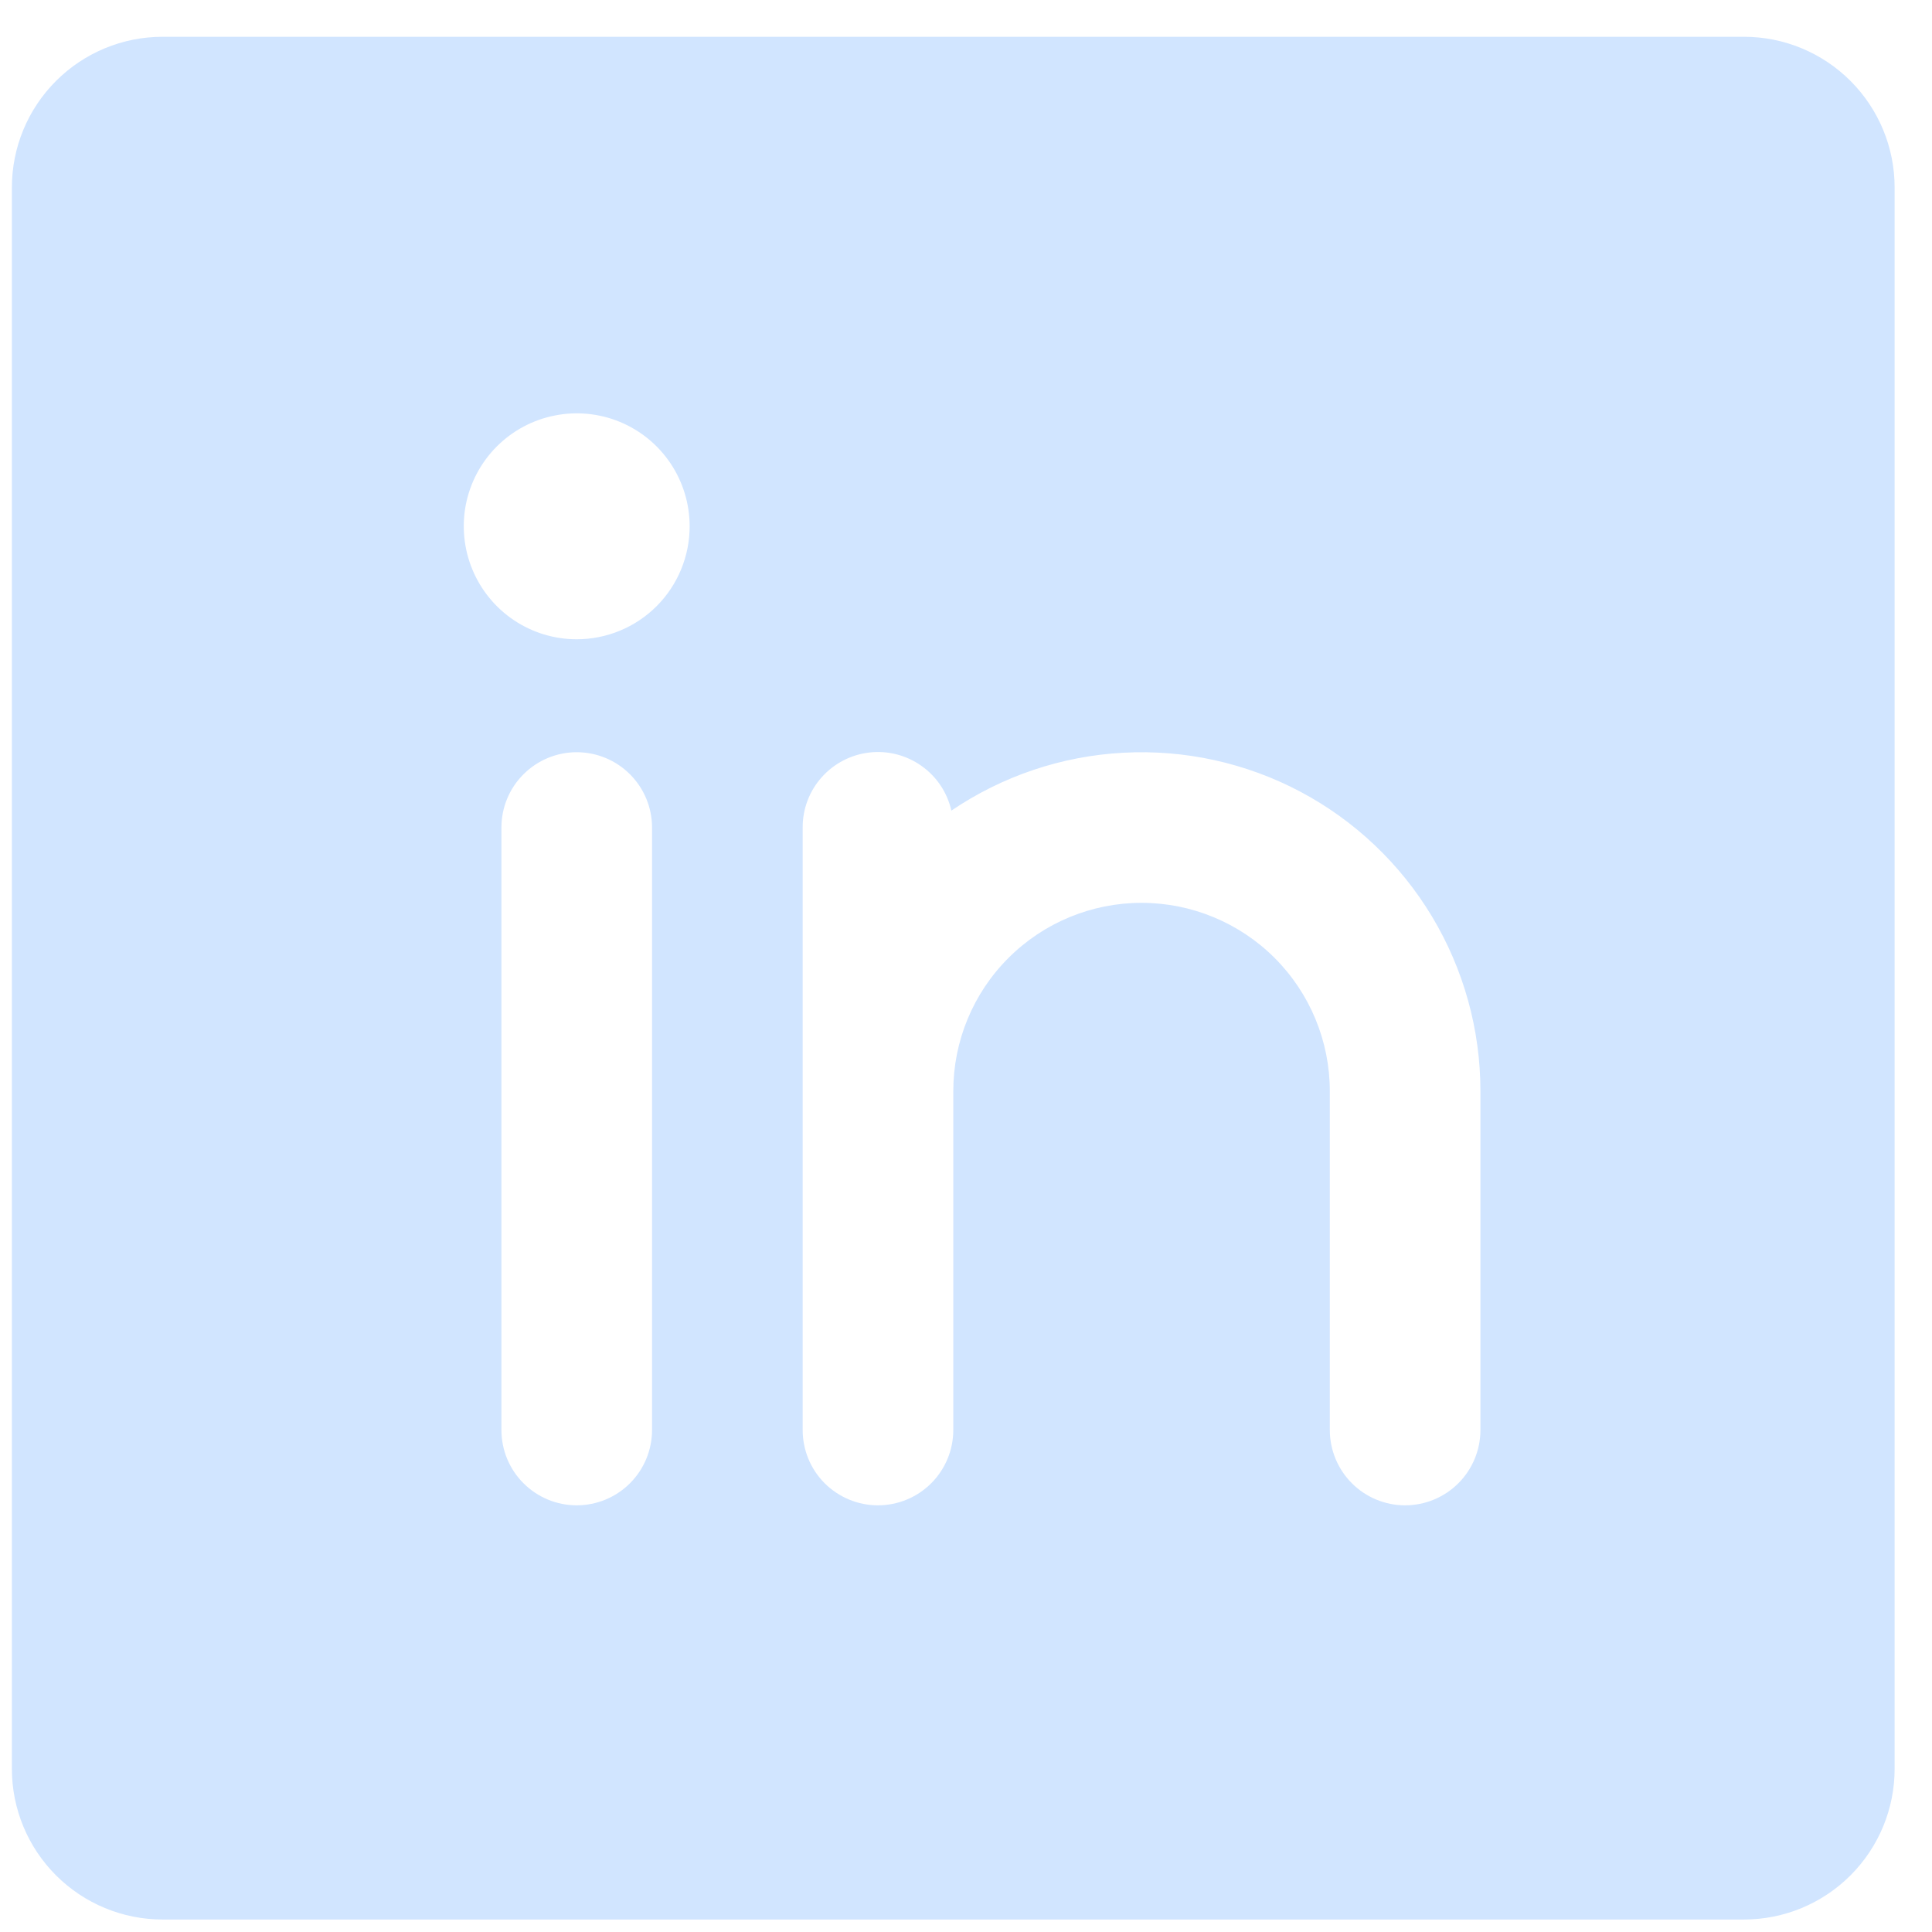 <svg width="26" height="26" viewBox="0 0 26 26" fill="none" xmlns="http://www.w3.org/2000/svg">
<path d="M23.47 0.495H2.187C1.65 0.495 1.134 0.709 0.754 1.089C0.374 1.469 0.16 1.984 0.16 2.522V23.805C0.16 24.343 0.374 24.858 0.754 25.238C1.134 25.618 1.65 25.832 2.187 25.832H23.47C24.008 25.832 24.523 25.618 24.903 25.238C25.283 24.858 25.497 24.343 25.497 23.805V2.522C25.497 1.984 25.283 1.469 24.903 1.089C24.523 0.709 24.008 0.495 23.47 0.495ZM8.775 19.244C8.775 19.513 8.668 19.771 8.478 19.961C8.288 20.151 8.03 20.258 7.761 20.258C7.492 20.258 7.235 20.151 7.045 19.961C6.854 19.771 6.748 19.513 6.748 19.244V11.136C6.748 10.868 6.854 10.61 7.045 10.42C7.235 10.23 7.492 10.123 7.761 10.123C8.03 10.123 8.288 10.23 8.478 10.42C8.668 10.61 8.775 10.868 8.775 11.136V19.244ZM7.761 8.603C7.46 8.603 7.167 8.514 6.917 8.347C6.667 8.18 6.472 7.942 6.357 7.664C6.242 7.387 6.212 7.081 6.27 6.786C6.329 6.491 6.474 6.22 6.686 6.008C6.899 5.795 7.17 5.65 7.465 5.592C7.759 5.533 8.065 5.563 8.343 5.678C8.621 5.793 8.858 5.988 9.025 6.238C9.192 6.488 9.281 6.782 9.281 7.083C9.281 7.486 9.121 7.873 8.836 8.158C8.551 8.443 8.164 8.603 7.761 8.603ZM19.923 19.244C19.923 19.513 19.816 19.771 19.626 19.961C19.436 20.151 19.178 20.258 18.909 20.258C18.64 20.258 18.383 20.151 18.193 19.961C18.003 19.771 17.896 19.513 17.896 19.244V14.684C17.896 14.012 17.629 13.367 17.154 12.892C16.679 12.417 16.034 12.15 15.362 12.15C14.69 12.15 14.046 12.417 13.571 12.892C13.095 13.367 12.829 14.012 12.829 14.684V19.244C12.829 19.513 12.722 19.771 12.532 19.961C12.342 20.151 12.084 20.258 11.815 20.258C11.546 20.258 11.289 20.151 11.098 19.961C10.908 19.771 10.802 19.513 10.802 19.244V11.136C10.801 10.887 10.892 10.646 11.058 10.46C11.224 10.274 11.453 10.155 11.7 10.127C11.948 10.098 12.198 10.163 12.401 10.307C12.605 10.451 12.748 10.665 12.803 10.909C13.489 10.444 14.288 10.174 15.116 10.13C15.943 10.085 16.767 10.266 17.499 10.654C18.231 11.042 18.843 11.623 19.27 12.332C19.697 13.042 19.923 13.855 19.923 14.684V19.244Z" fill="#D1E5FF"/>
</svg>
